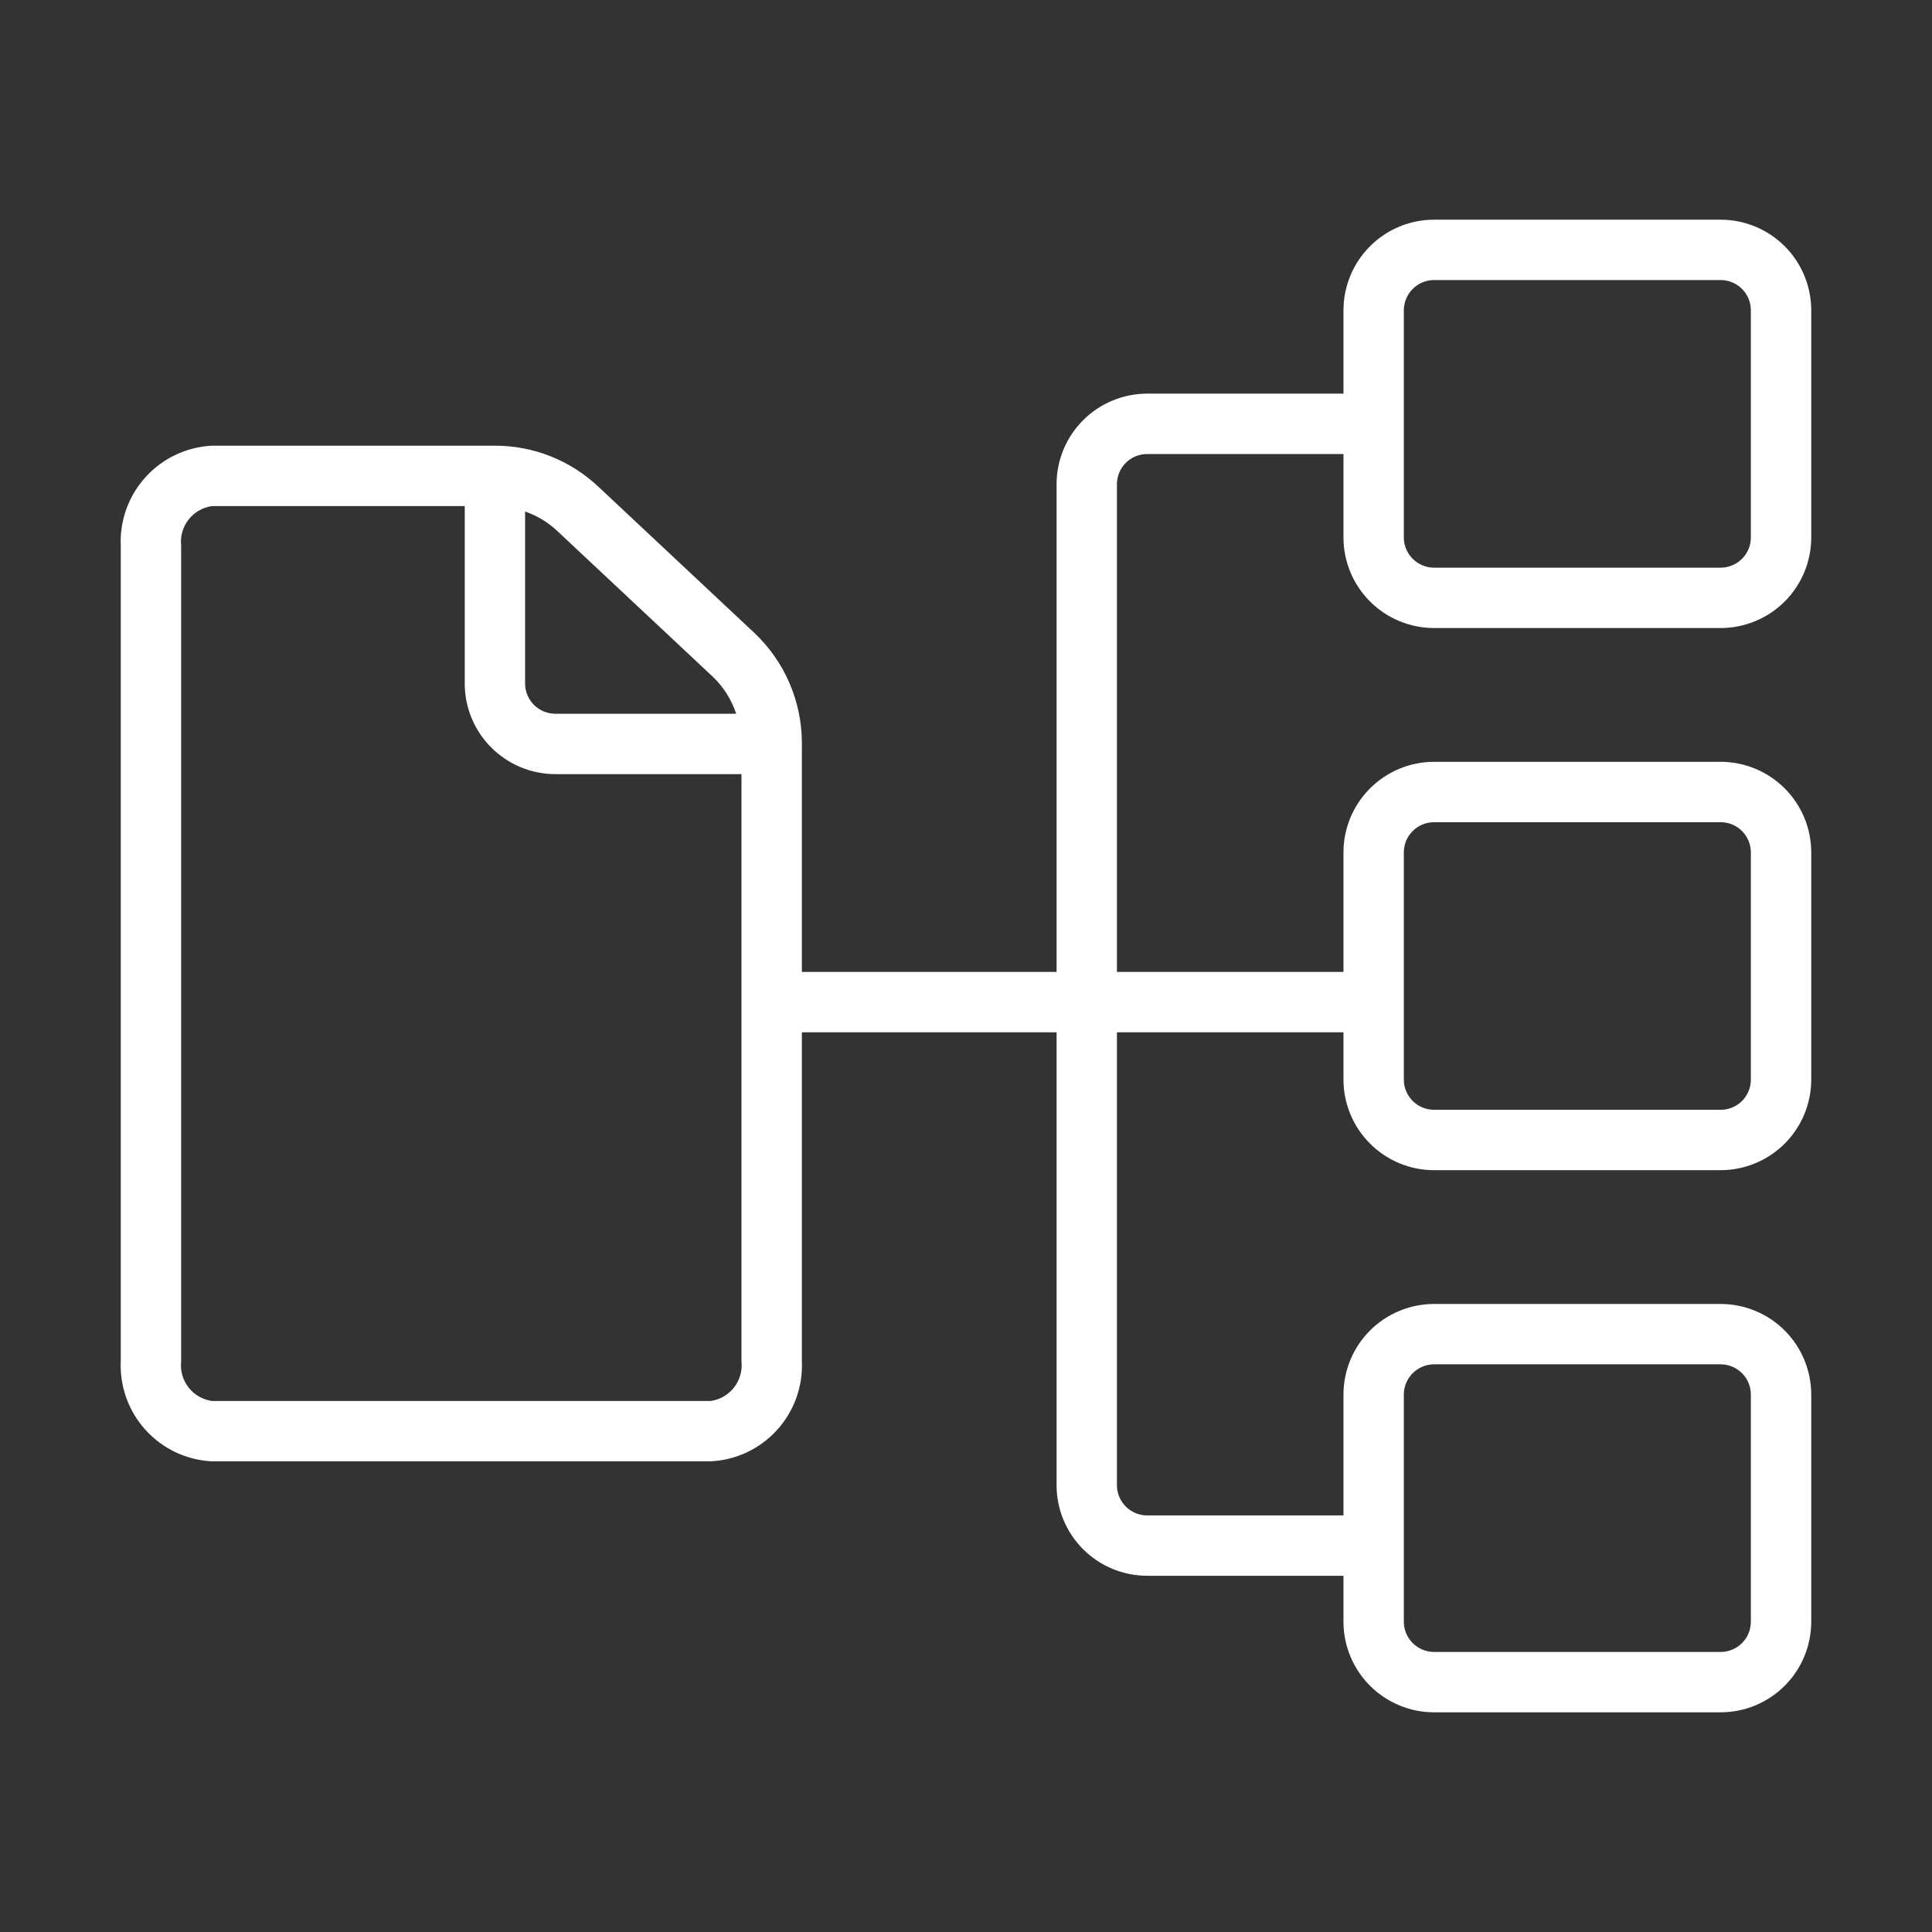 <svg width="42" height="42" viewBox="0 0 42 42" fill="none" xmlns="http://www.w3.org/2000/svg">
<rect x="0" y="0" width="42" height="42" fill="#333333" stroke="none"/>
<path d="M31.174 13.653H37.406C37.928 13.652 38.429 13.445 38.798 13.076C39.167 12.707 39.374 12.206 39.375 11.684V6.745C39.374 6.223 39.167 5.722 38.798 5.353C38.429 4.984 37.928 4.776 37.406 4.776H31.174C30.652 4.776 30.152 4.984 29.783 5.353C29.414 5.722 29.206 6.223 29.206 6.745V8.557H24.938C24.416 8.558 23.915 8.766 23.546 9.135C23.177 9.504 22.969 10.004 22.969 10.526V21.129H17.432V16.149C17.431 15.7 17.339 15.256 17.16 14.844C16.982 14.432 16.721 14.062 16.394 13.754L13.003 10.576C12.395 10.005 11.593 9.688 10.759 9.689H4.606C4.055 9.717 3.538 9.961 3.167 10.369C2.796 10.776 2.601 11.314 2.625 11.864V29.593C2.601 30.144 2.796 30.682 3.167 31.089C3.538 31.497 4.055 31.741 4.606 31.768H15.451C16.002 31.741 16.519 31.497 16.89 31.089C17.261 30.682 17.456 30.144 17.432 29.593V22.441C17.985 22.444 22.564 22.439 22.969 22.441V32.288C22.969 32.81 23.177 33.31 23.546 33.679C23.915 34.048 24.416 34.256 24.938 34.256H29.206V35.255C29.206 35.778 29.414 36.278 29.783 36.647C30.152 37.016 30.652 37.224 31.174 37.224H37.406C37.928 37.224 38.429 37.016 38.798 36.647C39.167 36.278 39.374 35.778 39.375 35.255V30.316C39.374 29.794 39.167 29.293 38.798 28.924C38.429 28.555 37.928 28.348 37.406 28.347H31.174C30.652 28.348 30.152 28.555 29.783 28.924C29.414 29.293 29.206 29.794 29.206 30.316V32.944H24.938C24.764 32.944 24.597 32.874 24.474 32.752C24.351 32.628 24.281 32.462 24.281 32.288V22.441H29.206V23.47C29.206 23.992 29.414 24.492 29.783 24.861C30.152 25.23 30.652 25.438 31.174 25.439H37.406C37.928 25.438 38.429 25.23 38.798 24.861C39.167 24.492 39.374 23.992 39.375 23.47V18.53C39.374 18.008 39.167 17.508 38.798 17.139C38.429 16.77 37.928 16.562 37.406 16.561H31.174C30.652 16.562 30.152 16.77 29.783 17.139C29.414 17.508 29.206 18.008 29.206 18.53V21.129H24.281V10.526C24.281 10.352 24.351 10.185 24.474 10.062C24.597 9.939 24.764 9.87 24.938 9.87H29.206V11.684C29.206 12.206 29.414 12.707 29.783 13.076C30.152 13.445 30.652 13.652 31.174 13.653ZM15.496 14.712C15.729 14.934 15.903 15.21 16.004 15.516H12.071C11.897 15.516 11.731 15.447 11.608 15.324C11.485 15.201 11.415 15.034 11.415 14.86V11.12C11.671 11.208 11.906 11.349 12.105 11.534L15.496 14.712ZM15.451 30.456H4.606C4.404 30.427 4.222 30.321 4.097 30.16C3.973 29.999 3.915 29.796 3.938 29.593V11.864C3.915 11.662 3.973 11.459 4.097 11.298C4.222 11.137 4.404 11.031 4.606 11.002H10.103V14.86C10.103 15.382 10.311 15.882 10.68 16.251C11.049 16.62 11.549 16.828 12.071 16.829H16.119V29.593C16.141 29.796 16.084 29.999 15.959 30.16C15.835 30.321 15.652 30.427 15.451 30.456ZM30.518 30.316C30.518 30.142 30.588 29.975 30.711 29.852C30.834 29.729 31 29.66 31.174 29.659H37.406C37.58 29.66 37.747 29.729 37.87 29.852C37.993 29.975 38.062 30.142 38.062 30.316V35.255C38.062 35.429 37.993 35.596 37.87 35.719C37.747 35.842 37.58 35.912 37.406 35.912H31.174C31 35.912 30.834 35.842 30.711 35.719C30.588 35.596 30.518 35.429 30.518 35.255V30.316ZM30.518 18.53C30.518 18.356 30.588 18.189 30.711 18.066C30.834 17.943 31 17.874 31.174 17.874H37.406C37.58 17.874 37.747 17.943 37.87 18.066C37.993 18.189 38.062 18.356 38.062 18.53V23.47C38.062 23.644 37.993 23.811 37.87 23.934C37.747 24.057 37.58 24.126 37.406 24.126H31.174C31 24.126 30.834 24.057 30.711 23.934C30.588 23.811 30.518 23.644 30.518 23.47V18.53ZM30.518 6.745C30.518 6.571 30.588 6.404 30.711 6.281C30.834 6.158 31 6.088 31.174 6.088H37.406C37.58 6.088 37.747 6.158 37.87 6.281C37.993 6.404 38.062 6.571 38.062 6.745V11.684C38.062 11.858 37.993 12.025 37.87 12.148C37.747 12.271 37.58 12.34 37.406 12.341H31.174C31 12.34 30.834 12.271 30.711 12.148C30.588 12.025 30.518 11.858 30.518 11.684V6.745Z" fill="white"/>
</svg>
